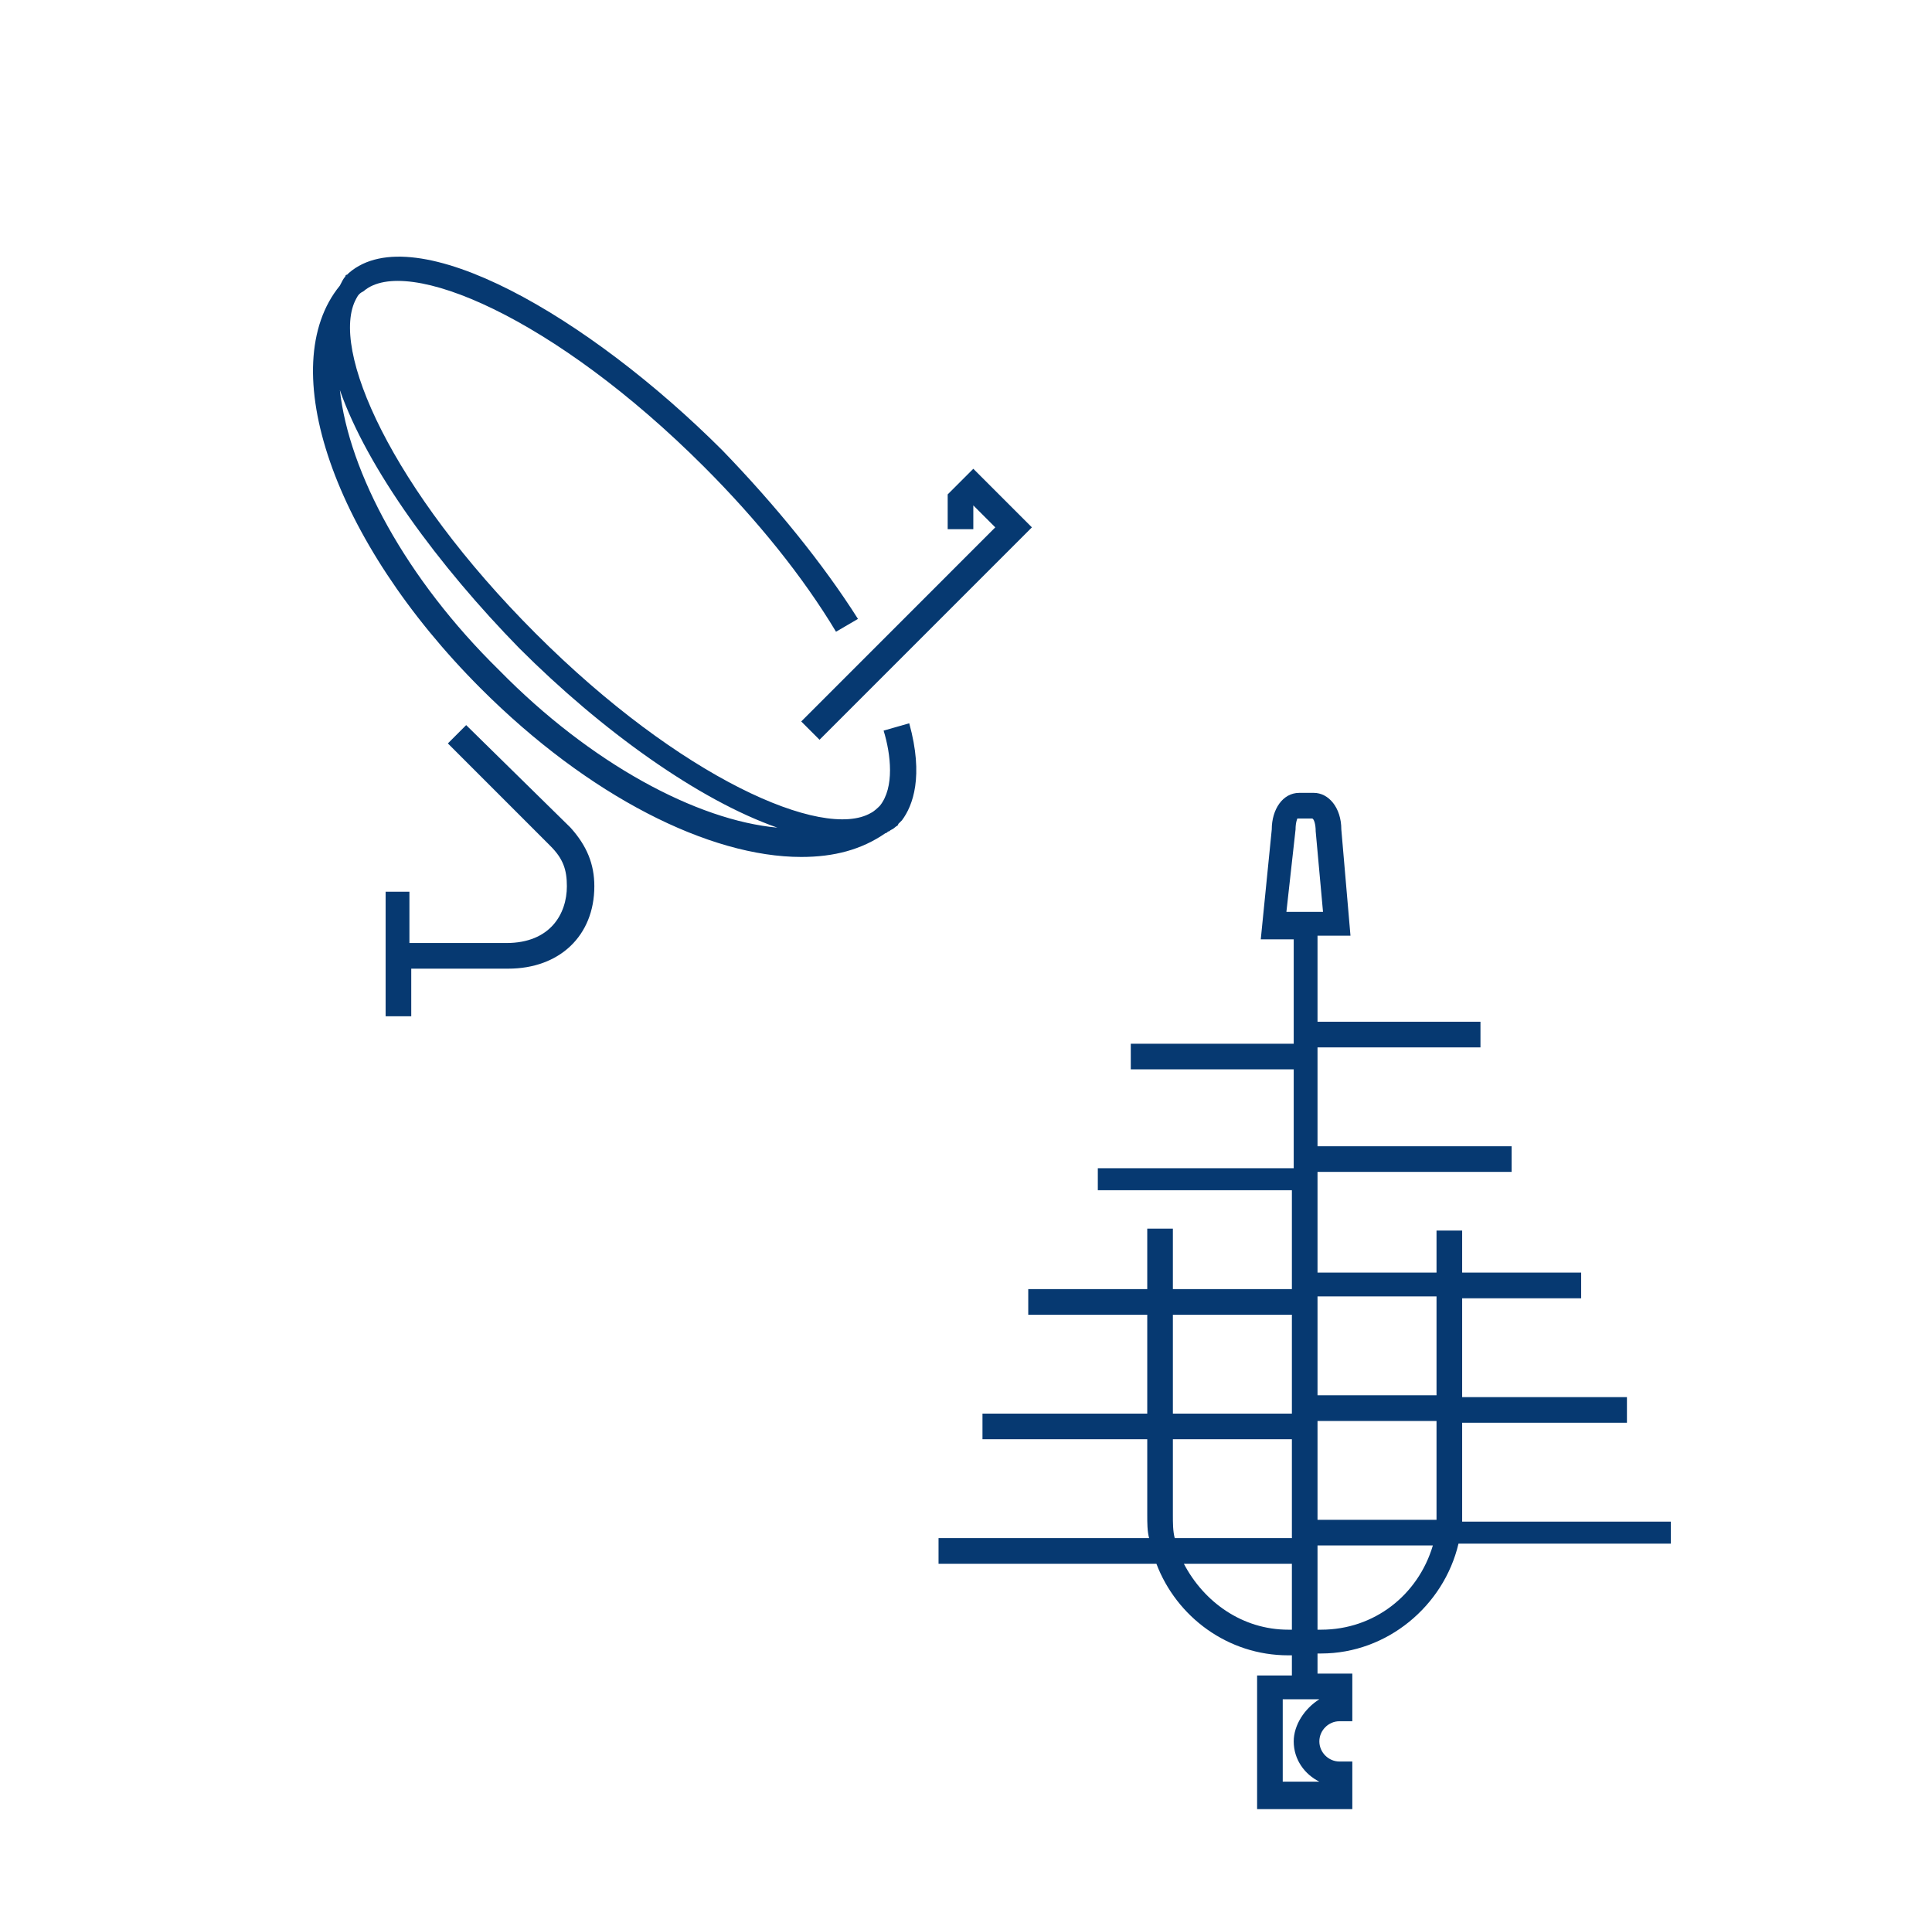 <svg width="201" height="200" viewBox="0 0 201 200" fill="none" xmlns="http://www.w3.org/2000/svg">
<path d="M94.595 75.238L91.928 76C92.69 78.476 93.071 81.905 91.547 83.809C91.357 84 90.976 84.381 90.595 84.571C85.642 87.428 70.785 80.952 55.738 65.905C40.69 50.857 34.214 36.19 37.071 31.048C37.261 30.667 37.452 30.476 37.833 30.286C42.214 26.476 57.642 32.952 73.261 48.571C78.785 54.095 83.547 60 86.976 65.714L89.261 64.381C85.642 58.667 80.69 52.571 75.166 46.857C61.261 32.952 43.166 22.476 36.309 28.381L36.119 28.571C36.119 28.571 35.928 28.571 35.928 28.762C35.738 28.952 35.547 29.333 35.357 29.714C28.5 38.095 34.595 56.19 50.023 71.619C61.261 82.857 73.833 89.143 83.357 89.143C86.785 89.143 89.642 88.381 92.119 86.667C92.309 86.667 92.309 86.476 92.5 86.476C92.69 86.286 92.88 86.286 93.071 86.095C93.261 85.905 93.452 85.905 93.452 85.714L93.642 85.524L93.833 85.333C94.976 83.809 96.119 80.762 94.595 75.238ZM35.357 40.571C38.214 48.762 45.642 58.857 54.023 67.428C62.595 76 72.69 83.238 80.88 86.095C72.5 85.333 61.452 79.428 51.928 69.714C42.214 60.19 36.309 49.143 35.357 40.571Z" fill="#063971"/>
<path d="M101.261 48.762L98.595 51.428V55.048H101.261V52.571L103.547 54.857L83.357 75.048L85.261 76.952L107.357 54.857L101.261 48.762Z" fill="#063971"/>
<path d="M40.119 92.762V105.714H42.785V100.762H52.88C58.214 100.762 61.833 97.333 61.833 92.19C61.833 89.905 61.071 88 59.357 86.095L48.499 75.428L46.595 77.333L57.261 88C58.595 89.333 58.976 90.476 58.976 92.19C58.976 95.047 57.261 98.095 52.69 98.095H42.595V92.762H40.119Z" fill="#063971"/>
<path d="M174.024 158.286H152.119C152.119 158.095 152.119 157.905 152.119 157.714V148H169.262V145.333H152.119V135.048H164.5V132.381H152.119V128H149.452V132.381H137.071V121.905H157.262V119.238H137.071V108.953H154.024V106.286H137.071V97.334H140.5L139.548 86.286C139.548 84 138.214 82.476 136.691 82.476H135.167C133.452 82.476 132.31 84.191 132.31 86.286L131.167 97.714H134.595V108.572H117.643V111.238H134.595V121.524H114.214V123.81H134.405V134.095H122.024V127.81H119.357V134.095H106.976V136.762H119.357V147.048H102.214V149.714H119.357V157.524C119.357 158.476 119.357 159.238 119.548 160H97.643V162.667H120.31C122.405 168.191 127.738 172.191 134.024 172.191H134.405V174.286H130.786V188.191H140.691V183.238H139.357C138.214 183.238 137.262 182.286 137.262 181.143C137.262 180 138.214 179.048 139.357 179.048H140.691V174.095H137.071V172H137.452C144.31 172 150.214 167.048 151.738 160.572H173.833V158.286H174.024ZM134.786 86.286C134.786 85.524 134.976 85.143 134.976 85.143H136.5C136.691 85.143 136.881 85.714 136.881 86.476L137.643 94.857H133.833L134.786 86.286ZM134.595 181.143C134.595 183.048 135.738 184.572 137.262 185.333H133.452V176.762H137.262C135.738 177.714 134.595 179.429 134.595 181.143ZM149.452 157.524C149.452 157.714 149.452 157.905 149.452 158.095H137.071V147.81H149.452V157.524ZM149.452 134.857V145.143H137.071V134.857H149.452ZM122.024 136.762H134.405V147.048H122.024V136.762V136.762ZM122.024 157.524V149.714H134.405V160H122.214C122.024 159.238 122.024 158.476 122.024 157.524ZM134.024 169.524C129.262 169.524 125.262 166.667 123.167 162.667H134.405V169.524H134.024ZM137.452 169.524H137.071V160.762H149.071C147.548 165.905 142.976 169.524 137.452 169.524Z" fill="#063971"/>
</svg>
